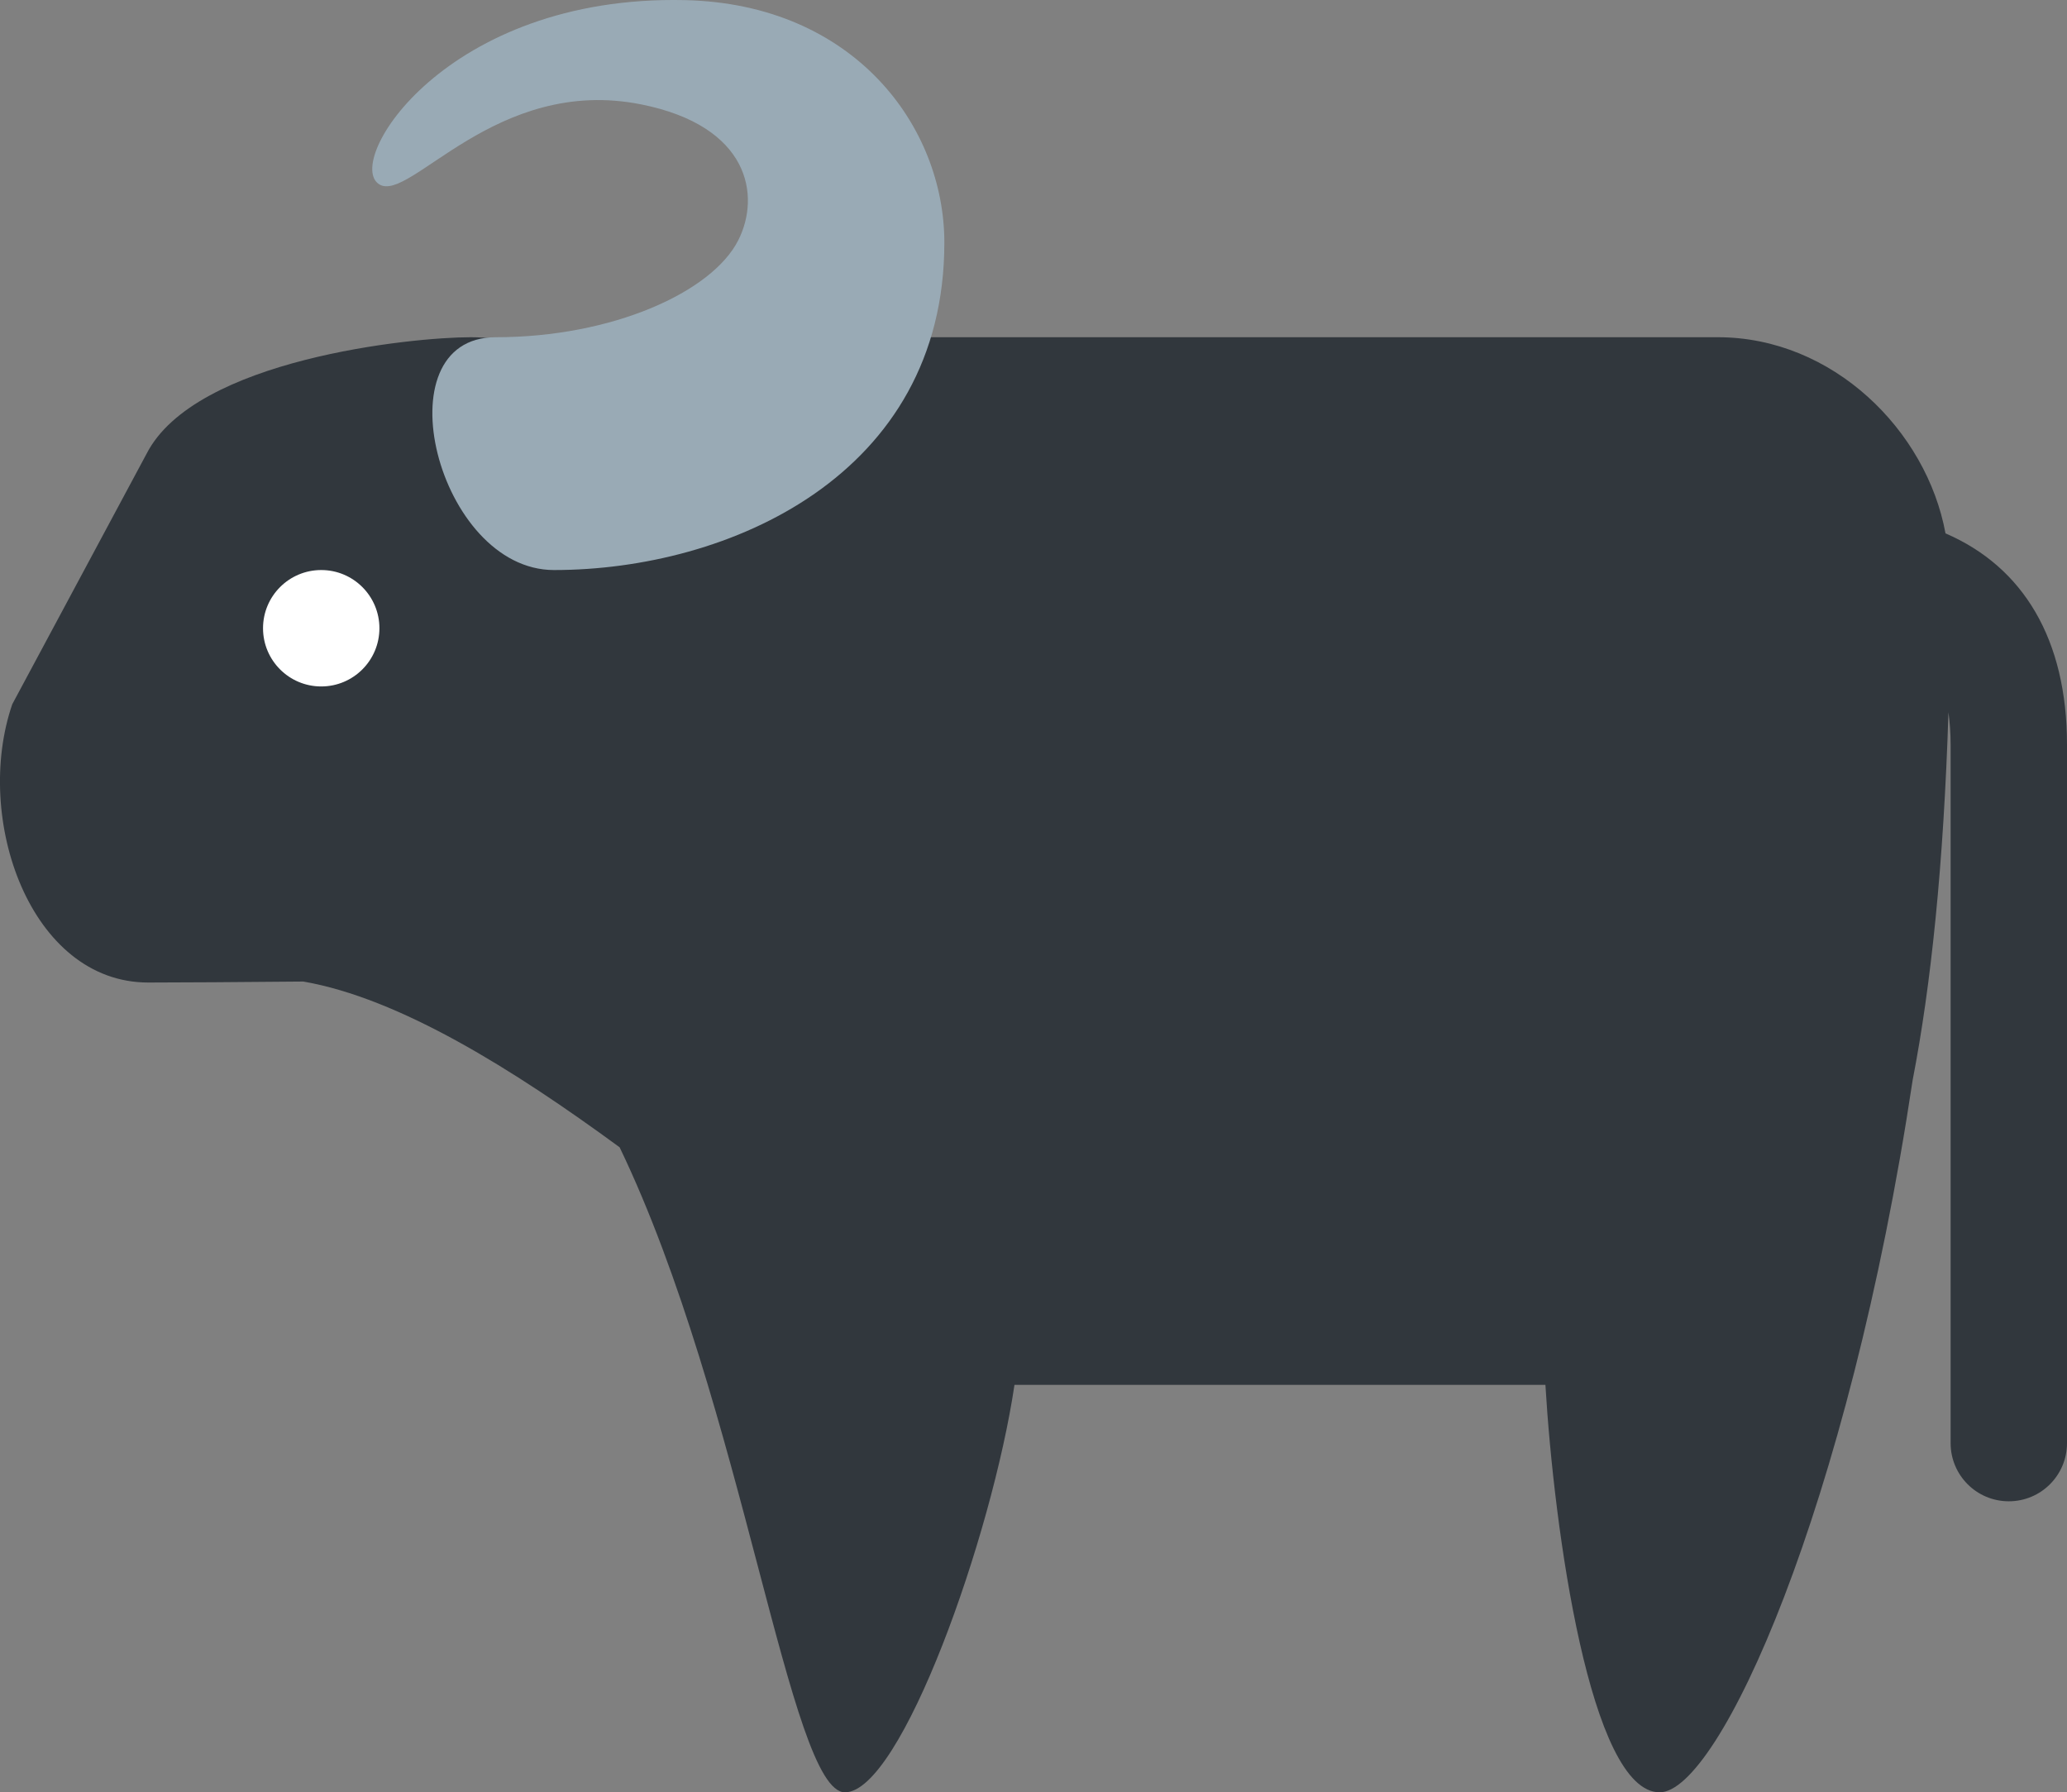 <?xml version="1.0" encoding="UTF-8" standalone="no"?>
<svg
   xmlns:dc="http://purl.org/dc/elements/1.1/"
   xmlns:cc="http://creativecommons.org/ns#"
   xmlns:rdf="http://www.w3.org/1999/02/22-rdf-syntax-ns#"
   xmlns:svg="http://www.w3.org/2000/svg"
   xmlns="http://www.w3.org/2000/svg"
   xmlns:sodipodi="http://sodipodi.sourceforge.net/DTD/sodipodi-0.dtd"
   xmlns:inkscape="http://www.inkscape.org/namespaces/inkscape"
   viewBox="0 0 35.52 30.794"
   id="svg2"
   version="1.1"
   inkscape:version="0.91 r13725"
   sodipodi:docname="1f403.svg"
   width="35.52"
   height="30.794">
  <rect x="0" y="0" width="35.52" height="30.794" fill="#808080" stroke="none"/>
  <defs
     id="defs12" />
  <sodipodi:namedview
     pagecolor="#ffffff"
     bordercolor="#666666"
     borderopacity="1"
     objecttolerance="10"
     gridtolerance="10"
     guidetolerance="10"
     inkscape:pageopacity="0"
     inkscape:pageshadow="2"
     inkscape:window-width="640"
     inkscape:window-height="480"
     id="namedview10"
     showgrid="false"
     inkscape:zoom="6.5555556"
     inkscape:cx="17.520483"
     inkscape:cy="18"
     inkscape:window-x="0"
     inkscape:window-y="0"
     inkscape:window-maximized="0"
     inkscape:current-layer="svg2" />
  <path
     d="m 33.432,9.164 c -0.324,-1.768 -1.936,-3.37 -3.912,-3.37 l -19,0 c -0.239,0 -0.521,0.135 -0.83,0.365 -0.506,-0.226 -1.041,-0.365 -1.605,-0.365 -1,0 -4.731,0.375 -5.565,2 l -2.309,4.305 c -0.675,1.965 0.309,4.782 2.336,4.782 0.57,0 1.536,-0.007 2.665,-0.017 1.65,0.286 3.603,1.504 5.436,2.848 2.12,4.407 2.92,11.082 3.872,11.082 0.964,0 2.529,-4.409 2.913,-7 l 9.124,0 c 0.147,2.479 0.771,7 1.964,7 1.016,0 3.24,-4.883 4.347,-12.238 0.315,-1.625 0.532,-3.697 0.615,-6.319 0.022,0.17 0.037,0.352 0.037,0.557 l 0,12 c 0,0.553 0.447,1 1,1 0.553,0 1,-0.447 1,-1 l 0,-12 c 0,-1.807 -0.749,-3.053 -2.088,-3.63 z"
     id="path4"
     inkscape:connector-curvature="0"
     style="fill:#31373d" />
  <circle
     cx="5.52"
     cy="10.794"
     r="1"
     id="circle6"
     style="fill:#ffffff" />
  <path
     d="m 9.52,9.794 c 3,0 6.708,-1.625 6.708,-5.625 0,-2 -1.552,-4.101 -4.458,-4.167 -4.122,-0.092 -5.875,2.792 -5.25,3.167 0.528,0.317 2,-1.875 4.5,-1.375 1.861,0.372 2.054,1.567 1.667,2.333 -0.451,0.893 -2.167,1.667 -4.167,1.667 -2,0 -1,4 1,4 z"
     id="path8"
     inkscape:connector-curvature="0"
     style="fill:#99aab5" />
</svg>
